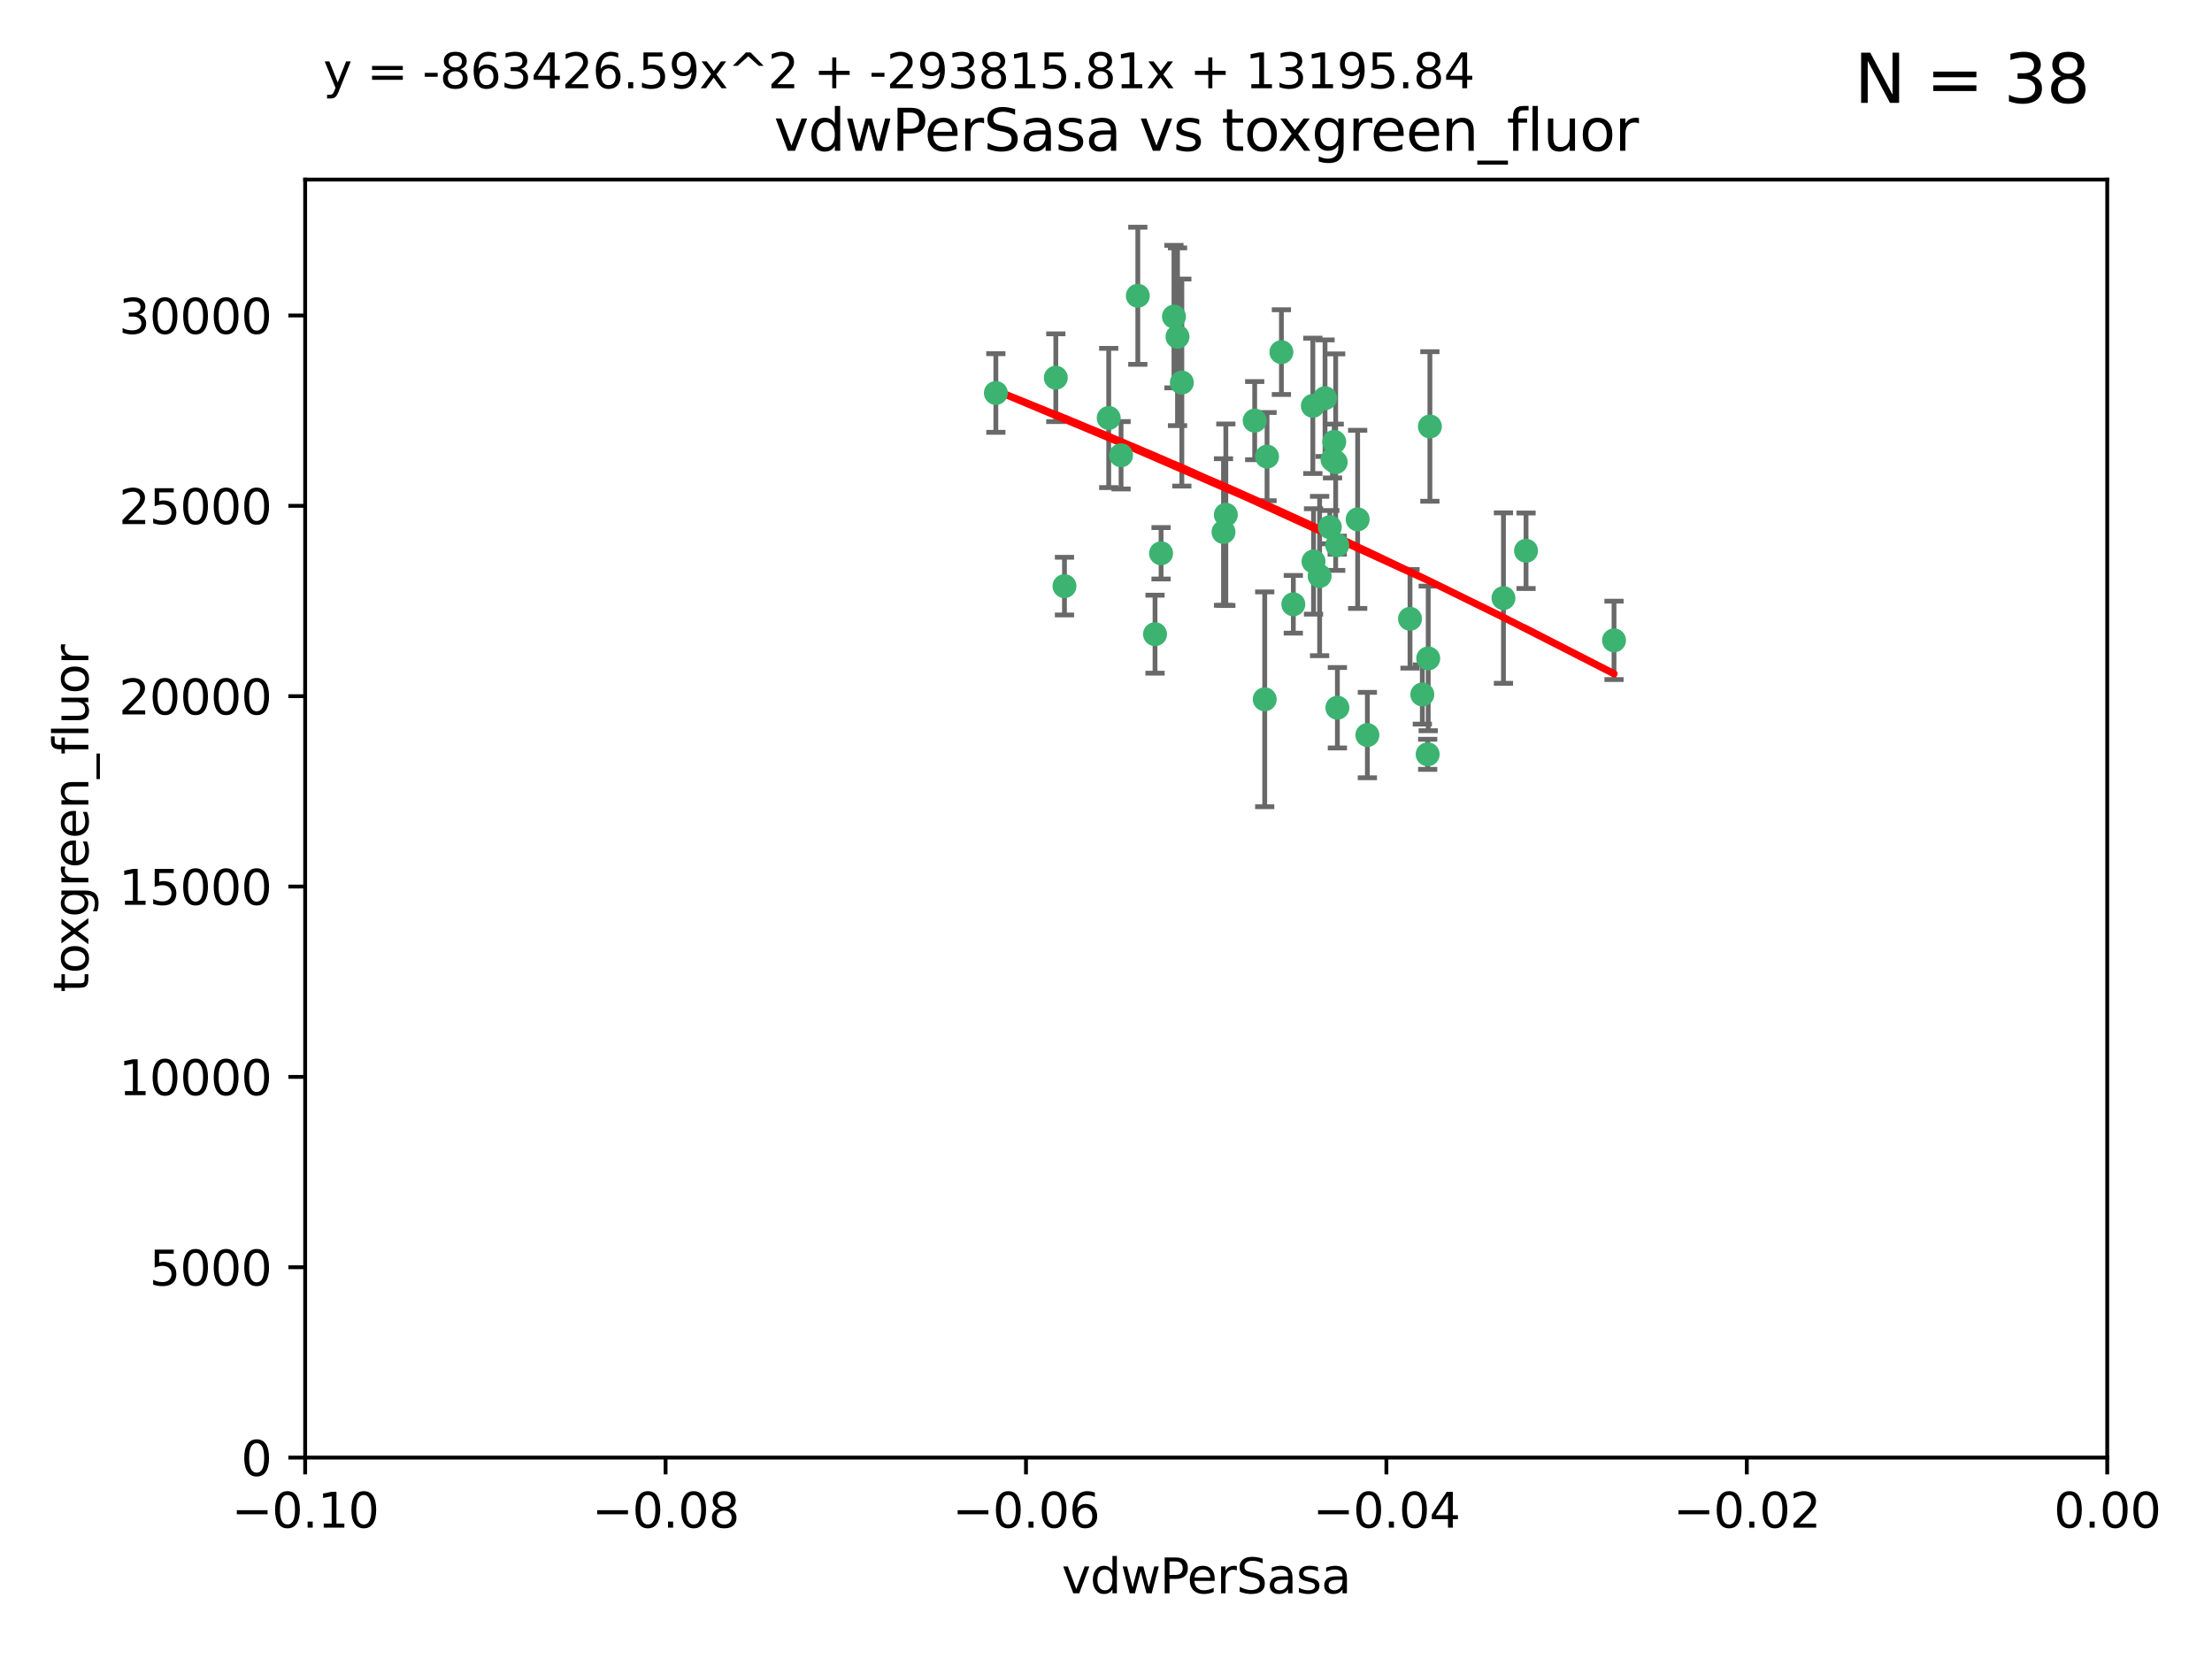 <?xml version="1.0" encoding="utf-8" standalone="no"?>
<!DOCTYPE svg PUBLIC "-//W3C//DTD SVG 1.1//EN"
  "http://www.w3.org/Graphics/SVG/1.1/DTD/svg11.dtd">
<svg xmlns:xlink="http://www.w3.org/1999/xlink" width="460.8pt" height="345.6pt" viewBox="0 0 460.8 345.6" xmlns="http://www.w3.org/2000/svg" version="1.1">
 <defs>
  <style type="text/css">*{stroke-linejoin: round; stroke-linecap: butt}</style>
 </defs>
 <g id="figure_1">
  <g id="patch_1">
   <path d="M 0 345.6 
L 460.8 345.6 
L 460.8 0 
L 0 0 
z
" style="fill: #ffffff"/>
  </g>
  <g id="axes_1">
   <g id="patch_2">
    <path d="M 63.571 303.64 
L 438.975 303.64 
L 438.975 37.411 
L 63.571 37.411 
z
" style="fill: #ffffff"/>
   </g>
   <g id="PathCollection_1">
    <defs>
     <path id="m51ac7b208f" d="M 0 1.118 
C 0.297 1.118 0.581 1 0.791 0.791 
C 1 0.581 1.118 0.297 1.118 0 
C 1.118 -0.297 1 -0.581 0.791 -0.791 
C 0.581 -1 0.297 -1.118 0 -1.118 
C -0.297 -1.118 -0.581 -1 -0.791 -0.791 
C -1 -0.581 -1.118 -0.297 -1.118 0 
C -1.118 0.297 -1 0.581 -0.791 0.791 
C -0.581 1 -0.297 1.118 0 1.118 
z
" style="stroke: #3cb371"/>
    </defs>
    <g clip-path="url(#p36db7670a9)">
     <use xlink:href="#m51ac7b208f" x="263.947" y="95.12" style="fill: #3cb371; stroke: #3cb371"/>
     <use xlink:href="#m51ac7b208f" x="255.364" y="107.23" style="fill: #3cb371; stroke: #3cb371"/>
     <use xlink:href="#m51ac7b208f" x="261.374" y="87.626" style="fill: #3cb371; stroke: #3cb371"/>
     <use xlink:href="#m51ac7b208f" x="273.49" y="84.546" style="fill: #3cb371; stroke: #3cb371"/>
     <use xlink:href="#m51ac7b208f" x="219.944" y="78.686" style="fill: #3cb371; stroke: #3cb371"/>
     <use xlink:href="#m51ac7b208f" x="237.026" y="61.614" style="fill: #3cb371; stroke: #3cb371"/>
     <use xlink:href="#m51ac7b208f" x="274.902" y="119.997" style="fill: #3cb371; stroke: #3cb371"/>
     <use xlink:href="#m51ac7b208f" x="277.025" y="109.814" style="fill: #3cb371; stroke: #3cb371"/>
     <use xlink:href="#m51ac7b208f" x="245.295" y="70.152" style="fill: #3cb371; stroke: #3cb371"/>
     <use xlink:href="#m51ac7b208f" x="293.731" y="128.909" style="fill: #3cb371; stroke: #3cb371"/>
     <use xlink:href="#m51ac7b208f" x="263.463" y="145.68" style="fill: #3cb371; stroke: #3cb371"/>
     <use xlink:href="#m51ac7b208f" x="273.633" y="116.959" style="fill: #3cb371; stroke: #3cb371"/>
     <use xlink:href="#m51ac7b208f" x="246.2" y="79.693" style="fill: #3cb371; stroke: #3cb371"/>
     <use xlink:href="#m51ac7b208f" x="282.825" y="108.191" style="fill: #3cb371; stroke: #3cb371"/>
     <use xlink:href="#m51ac7b208f" x="277.941" y="92.054" style="fill: #3cb371; stroke: #3cb371"/>
     <use xlink:href="#m51ac7b208f" x="241.873" y="115.259" style="fill: #3cb371; stroke: #3cb371"/>
     <use xlink:href="#m51ac7b208f" x="278.572" y="113.569" style="fill: #3cb371; stroke: #3cb371"/>
     <use xlink:href="#m51ac7b208f" x="269.423" y="125.886" style="fill: #3cb371; stroke: #3cb371"/>
     <use xlink:href="#m51ac7b208f" x="278.602" y="147.433" style="fill: #3cb371; stroke: #3cb371"/>
     <use xlink:href="#m51ac7b208f" x="233.536" y="94.844" style="fill: #3cb371; stroke: #3cb371"/>
     <use xlink:href="#m51ac7b208f" x="277.586" y="95.747" style="fill: #3cb371; stroke: #3cb371"/>
     <use xlink:href="#m51ac7b208f" x="230.966" y="87.071" style="fill: #3cb371; stroke: #3cb371"/>
     <use xlink:href="#m51ac7b208f" x="207.456" y="81.868" style="fill: #3cb371; stroke: #3cb371"/>
     <use xlink:href="#m51ac7b208f" x="254.878" y="110.825" style="fill: #3cb371; stroke: #3cb371"/>
     <use xlink:href="#m51ac7b208f" x="221.75" y="122.1" style="fill: #3cb371; stroke: #3cb371"/>
     <use xlink:href="#m51ac7b208f" x="240.614" y="132.112" style="fill: #3cb371; stroke: #3cb371"/>
     <use xlink:href="#m51ac7b208f" x="284.849" y="153.125" style="fill: #3cb371; stroke: #3cb371"/>
     <use xlink:href="#m51ac7b208f" x="297.524" y="137.163" style="fill: #3cb371; stroke: #3cb371"/>
     <use xlink:href="#m51ac7b208f" x="244.558" y="65.954" style="fill: #3cb371; stroke: #3cb371"/>
     <use xlink:href="#m51ac7b208f" x="276.03" y="82.947" style="fill: #3cb371; stroke: #3cb371"/>
     <use xlink:href="#m51ac7b208f" x="296.296" y="144.666" style="fill: #3cb371; stroke: #3cb371"/>
     <use xlink:href="#m51ac7b208f" x="297.873" y="88.842" style="fill: #3cb371; stroke: #3cb371"/>
     <use xlink:href="#m51ac7b208f" x="278.246" y="96.269" style="fill: #3cb371; stroke: #3cb371"/>
     <use xlink:href="#m51ac7b208f" x="266.94" y="73.353" style="fill: #3cb371; stroke: #3cb371"/>
     <use xlink:href="#m51ac7b208f" x="297.408" y="157.137" style="fill: #3cb371; stroke: #3cb371"/>
     <use xlink:href="#m51ac7b208f" x="313.198" y="124.593" style="fill: #3cb371; stroke: #3cb371"/>
     <use xlink:href="#m51ac7b208f" x="336.23" y="133.397" style="fill: #3cb371; stroke: #3cb371"/>
     <use xlink:href="#m51ac7b208f" x="317.903" y="114.733" style="fill: #3cb371; stroke: #3cb371"/>
    </g>
   </g>
   <g id="matplotlib.axis_1">
    <g id="xtick_1">
     <g id="line2d_1">
      <defs>
       <path id="m790203ed7d" d="M 0 0 
L 0 3.5 
" style="stroke: #000000; stroke-width: 0.8"/>
      </defs>
      <g>
       <use xlink:href="#m790203ed7d" x="63.571" y="303.64" style="stroke: #000000; stroke-width: 0.8"/>
      </g>
     </g>
     <g id="text_1">
      <!-- −0.10 -->
      <g transform="translate(48.249 318.238)scale(0.1 -0.1)">
       <defs>
        <path id="DejaVuSans-2212" d="M 678 2272 
L 4684 2272 
L 4684 1741 
L 678 1741 
L 678 2272 
z
" transform="scale(0.016)"/>
        <path id="DejaVuSans-30" d="M 2034 4250 
Q 1547 4250 1301 3770 
Q 1056 3291 1056 2328 
Q 1056 1369 1301 889 
Q 1547 409 2034 409 
Q 2525 409 2770 889 
Q 3016 1369 3016 2328 
Q 3016 3291 2770 3770 
Q 2525 4250 2034 4250 
z
M 2034 4750 
Q 2819 4750 3233 4129 
Q 3647 3509 3647 2328 
Q 3647 1150 3233 529 
Q 2819 -91 2034 -91 
Q 1250 -91 836 529 
Q 422 1150 422 2328 
Q 422 3509 836 4129 
Q 1250 4750 2034 4750 
z
" transform="scale(0.016)"/>
        <path id="DejaVuSans-2e" d="M 684 794 
L 1344 794 
L 1344 0 
L 684 0 
L 684 794 
z
" transform="scale(0.016)"/>
        <path id="DejaVuSans-31" d="M 794 531 
L 1825 531 
L 1825 4091 
L 703 3866 
L 703 4441 
L 1819 4666 
L 2450 4666 
L 2450 531 
L 3481 531 
L 3481 0 
L 794 0 
L 794 531 
z
" transform="scale(0.016)"/>
       </defs>
       <use xlink:href="#DejaVuSans-2212"/>
       <use xlink:href="#DejaVuSans-30" x="83.789"/>
       <use xlink:href="#DejaVuSans-2e" x="147.412"/>
       <use xlink:href="#DejaVuSans-31" x="179.199"/>
       <use xlink:href="#DejaVuSans-30" x="242.822"/>
      </g>
     </g>
    </g>
    <g id="xtick_2">
     <g id="line2d_2">
      <g>
       <use xlink:href="#m790203ed7d" x="138.652" y="303.64" style="stroke: #000000; stroke-width: 0.8"/>
      </g>
     </g>
     <g id="text_2">
      <!-- −0.08 -->
      <g transform="translate(123.329 318.238)scale(0.1 -0.1)">
       <defs>
        <path id="DejaVuSans-38" d="M 2034 2216 
Q 1584 2216 1326 1975 
Q 1069 1734 1069 1313 
Q 1069 891 1326 650 
Q 1584 409 2034 409 
Q 2484 409 2743 651 
Q 3003 894 3003 1313 
Q 3003 1734 2745 1975 
Q 2488 2216 2034 2216 
z
M 1403 2484 
Q 997 2584 770 2862 
Q 544 3141 544 3541 
Q 544 4100 942 4425 
Q 1341 4750 2034 4750 
Q 2731 4750 3128 4425 
Q 3525 4100 3525 3541 
Q 3525 3141 3298 2862 
Q 3072 2584 2669 2484 
Q 3125 2378 3379 2068 
Q 3634 1759 3634 1313 
Q 3634 634 3220 271 
Q 2806 -91 2034 -91 
Q 1263 -91 848 271 
Q 434 634 434 1313 
Q 434 1759 690 2068 
Q 947 2378 1403 2484 
z
M 1172 3481 
Q 1172 3119 1398 2916 
Q 1625 2713 2034 2713 
Q 2441 2713 2670 2916 
Q 2900 3119 2900 3481 
Q 2900 3844 2670 4047 
Q 2441 4250 2034 4250 
Q 1625 4250 1398 4047 
Q 1172 3844 1172 3481 
z
" transform="scale(0.016)"/>
       </defs>
       <use xlink:href="#DejaVuSans-2212"/>
       <use xlink:href="#DejaVuSans-30" x="83.789"/>
       <use xlink:href="#DejaVuSans-2e" x="147.412"/>
       <use xlink:href="#DejaVuSans-30" x="179.199"/>
       <use xlink:href="#DejaVuSans-38" x="242.822"/>
      </g>
     </g>
    </g>
    <g id="xtick_3">
     <g id="line2d_3">
      <g>
       <use xlink:href="#m790203ed7d" x="213.733" y="303.64" style="stroke: #000000; stroke-width: 0.8"/>
      </g>
     </g>
     <g id="text_3">
      <!-- −0.06 -->
      <g transform="translate(198.41 318.238)scale(0.1 -0.1)">
       <defs>
        <path id="DejaVuSans-36" d="M 2113 2584 
Q 1688 2584 1439 2293 
Q 1191 2003 1191 1497 
Q 1191 994 1439 701 
Q 1688 409 2113 409 
Q 2538 409 2786 701 
Q 3034 994 3034 1497 
Q 3034 2003 2786 2293 
Q 2538 2584 2113 2584 
z
M 3366 4563 
L 3366 3988 
Q 3128 4100 2886 4159 
Q 2644 4219 2406 4219 
Q 1781 4219 1451 3797 
Q 1122 3375 1075 2522 
Q 1259 2794 1537 2939 
Q 1816 3084 2150 3084 
Q 2853 3084 3261 2657 
Q 3669 2231 3669 1497 
Q 3669 778 3244 343 
Q 2819 -91 2113 -91 
Q 1303 -91 875 529 
Q 447 1150 447 2328 
Q 447 3434 972 4092 
Q 1497 4750 2381 4750 
Q 2619 4750 2861 4703 
Q 3103 4656 3366 4563 
z
" transform="scale(0.016)"/>
       </defs>
       <use xlink:href="#DejaVuSans-2212"/>
       <use xlink:href="#DejaVuSans-30" x="83.789"/>
       <use xlink:href="#DejaVuSans-2e" x="147.412"/>
       <use xlink:href="#DejaVuSans-30" x="179.199"/>
       <use xlink:href="#DejaVuSans-36" x="242.822"/>
      </g>
     </g>
    </g>
    <g id="xtick_4">
     <g id="line2d_4">
      <g>
       <use xlink:href="#m790203ed7d" x="288.813" y="303.64" style="stroke: #000000; stroke-width: 0.8"/>
      </g>
     </g>
     <g id="text_4">
      <!-- −0.04 -->
      <g transform="translate(273.491 318.238)scale(0.1 -0.1)">
       <defs>
        <path id="DejaVuSans-34" d="M 2419 4116 
L 825 1625 
L 2419 1625 
L 2419 4116 
z
M 2253 4666 
L 3047 4666 
L 3047 1625 
L 3713 1625 
L 3713 1100 
L 3047 1100 
L 3047 0 
L 2419 0 
L 2419 1100 
L 313 1100 
L 313 1709 
L 2253 4666 
z
" transform="scale(0.016)"/>
       </defs>
       <use xlink:href="#DejaVuSans-2212"/>
       <use xlink:href="#DejaVuSans-30" x="83.789"/>
       <use xlink:href="#DejaVuSans-2e" x="147.412"/>
       <use xlink:href="#DejaVuSans-30" x="179.199"/>
       <use xlink:href="#DejaVuSans-34" x="242.822"/>
      </g>
     </g>
    </g>
    <g id="xtick_5">
     <g id="line2d_5">
      <g>
       <use xlink:href="#m790203ed7d" x="363.894" y="303.64" style="stroke: #000000; stroke-width: 0.8"/>
      </g>
     </g>
     <g id="text_5">
      <!-- −0.02 -->
      <g transform="translate(348.572 318.238)scale(0.1 -0.1)">
       <defs>
        <path id="DejaVuSans-32" d="M 1228 531 
L 3431 531 
L 3431 0 
L 469 0 
L 469 531 
Q 828 903 1448 1529 
Q 2069 2156 2228 2338 
Q 2531 2678 2651 2914 
Q 2772 3150 2772 3378 
Q 2772 3750 2511 3984 
Q 2250 4219 1831 4219 
Q 1534 4219 1204 4116 
Q 875 4013 500 3803 
L 500 4441 
Q 881 4594 1212 4672 
Q 1544 4750 1819 4750 
Q 2544 4750 2975 4387 
Q 3406 4025 3406 3419 
Q 3406 3131 3298 2873 
Q 3191 2616 2906 2266 
Q 2828 2175 2409 1742 
Q 1991 1309 1228 531 
z
" transform="scale(0.016)"/>
       </defs>
       <use xlink:href="#DejaVuSans-2212"/>
       <use xlink:href="#DejaVuSans-30" x="83.789"/>
       <use xlink:href="#DejaVuSans-2e" x="147.412"/>
       <use xlink:href="#DejaVuSans-30" x="179.199"/>
       <use xlink:href="#DejaVuSans-32" x="242.822"/>
      </g>
     </g>
    </g>
    <g id="xtick_6">
     <g id="line2d_6">
      <g>
       <use xlink:href="#m790203ed7d" x="438.975" y="303.64" style="stroke: #000000; stroke-width: 0.8"/>
      </g>
     </g>
     <g id="text_6">
      <!-- 0.00 -->
      <g transform="translate(427.842 318.238)scale(0.1 -0.1)">
       <use xlink:href="#DejaVuSans-30"/>
       <use xlink:href="#DejaVuSans-2e" x="63.623"/>
       <use xlink:href="#DejaVuSans-30" x="95.41"/>
       <use xlink:href="#DejaVuSans-30" x="159.033"/>
      </g>
     </g>
    </g>
    <g id="text_7">
     <!-- vdwPerSasa -->
     <g transform="translate(221.178 331.917)scale(0.1 -0.1)">
      <defs>
       <path id="DejaVuSans-76" d="M 191 3500 
L 800 3500 
L 1894 563 
L 2988 3500 
L 3597 3500 
L 2284 0 
L 1503 0 
L 191 3500 
z
" transform="scale(0.016)"/>
       <path id="DejaVuSans-64" d="M 2906 2969 
L 2906 4863 
L 3481 4863 
L 3481 0 
L 2906 0 
L 2906 525 
Q 2725 213 2448 61 
Q 2172 -91 1784 -91 
Q 1150 -91 751 415 
Q 353 922 353 1747 
Q 353 2572 751 3078 
Q 1150 3584 1784 3584 
Q 2172 3584 2448 3432 
Q 2725 3281 2906 2969 
z
M 947 1747 
Q 947 1113 1208 752 
Q 1469 391 1925 391 
Q 2381 391 2643 752 
Q 2906 1113 2906 1747 
Q 2906 2381 2643 2742 
Q 2381 3103 1925 3103 
Q 1469 3103 1208 2742 
Q 947 2381 947 1747 
z
" transform="scale(0.016)"/>
       <path id="DejaVuSans-77" d="M 269 3500 
L 844 3500 
L 1563 769 
L 2278 3500 
L 2956 3500 
L 3675 769 
L 4391 3500 
L 4966 3500 
L 4050 0 
L 3372 0 
L 2619 2869 
L 1863 0 
L 1184 0 
L 269 3500 
z
" transform="scale(0.016)"/>
       <path id="DejaVuSans-50" d="M 1259 4147 
L 1259 2394 
L 2053 2394 
Q 2494 2394 2734 2622 
Q 2975 2850 2975 3272 
Q 2975 3691 2734 3919 
Q 2494 4147 2053 4147 
L 1259 4147 
z
M 628 4666 
L 2053 4666 
Q 2838 4666 3239 4311 
Q 3641 3956 3641 3272 
Q 3641 2581 3239 2228 
Q 2838 1875 2053 1875 
L 1259 1875 
L 1259 0 
L 628 0 
L 628 4666 
z
" transform="scale(0.016)"/>
       <path id="DejaVuSans-65" d="M 3597 1894 
L 3597 1613 
L 953 1613 
Q 991 1019 1311 708 
Q 1631 397 2203 397 
Q 2534 397 2845 478 
Q 3156 559 3463 722 
L 3463 178 
Q 3153 47 2828 -22 
Q 2503 -91 2169 -91 
Q 1331 -91 842 396 
Q 353 884 353 1716 
Q 353 2575 817 3079 
Q 1281 3584 2069 3584 
Q 2775 3584 3186 3129 
Q 3597 2675 3597 1894 
z
M 3022 2063 
Q 3016 2534 2758 2815 
Q 2500 3097 2075 3097 
Q 1594 3097 1305 2825 
Q 1016 2553 972 2059 
L 3022 2063 
z
" transform="scale(0.016)"/>
       <path id="DejaVuSans-72" d="M 2631 2963 
Q 2534 3019 2420 3045 
Q 2306 3072 2169 3072 
Q 1681 3072 1420 2755 
Q 1159 2438 1159 1844 
L 1159 0 
L 581 0 
L 581 3500 
L 1159 3500 
L 1159 2956 
Q 1341 3275 1631 3429 
Q 1922 3584 2338 3584 
Q 2397 3584 2469 3576 
Q 2541 3569 2628 3553 
L 2631 2963 
z
" transform="scale(0.016)"/>
       <path id="DejaVuSans-53" d="M 3425 4513 
L 3425 3897 
Q 3066 4069 2747 4153 
Q 2428 4238 2131 4238 
Q 1616 4238 1336 4038 
Q 1056 3838 1056 3469 
Q 1056 3159 1242 3001 
Q 1428 2844 1947 2747 
L 2328 2669 
Q 3034 2534 3370 2195 
Q 3706 1856 3706 1288 
Q 3706 609 3251 259 
Q 2797 -91 1919 -91 
Q 1588 -91 1214 -16 
Q 841 59 441 206 
L 441 856 
Q 825 641 1194 531 
Q 1563 422 1919 422 
Q 2459 422 2753 634 
Q 3047 847 3047 1241 
Q 3047 1584 2836 1778 
Q 2625 1972 2144 2069 
L 1759 2144 
Q 1053 2284 737 2584 
Q 422 2884 422 3419 
Q 422 4038 858 4394 
Q 1294 4750 2059 4750 
Q 2388 4750 2728 4690 
Q 3069 4631 3425 4513 
z
" transform="scale(0.016)"/>
       <path id="DejaVuSans-61" d="M 2194 1759 
Q 1497 1759 1228 1600 
Q 959 1441 959 1056 
Q 959 750 1161 570 
Q 1363 391 1709 391 
Q 2188 391 2477 730 
Q 2766 1069 2766 1631 
L 2766 1759 
L 2194 1759 
z
M 3341 1997 
L 3341 0 
L 2766 0 
L 2766 531 
Q 2569 213 2275 61 
Q 1981 -91 1556 -91 
Q 1019 -91 701 211 
Q 384 513 384 1019 
Q 384 1609 779 1909 
Q 1175 2209 1959 2209 
L 2766 2209 
L 2766 2266 
Q 2766 2663 2505 2880 
Q 2244 3097 1772 3097 
Q 1472 3097 1187 3025 
Q 903 2953 641 2809 
L 641 3341 
Q 956 3463 1253 3523 
Q 1550 3584 1831 3584 
Q 2591 3584 2966 3190 
Q 3341 2797 3341 1997 
z
" transform="scale(0.016)"/>
       <path id="DejaVuSans-73" d="M 2834 3397 
L 2834 2853 
Q 2591 2978 2328 3040 
Q 2066 3103 1784 3103 
Q 1356 3103 1142 2972 
Q 928 2841 928 2578 
Q 928 2378 1081 2264 
Q 1234 2150 1697 2047 
L 1894 2003 
Q 2506 1872 2764 1633 
Q 3022 1394 3022 966 
Q 3022 478 2636 193 
Q 2250 -91 1575 -91 
Q 1294 -91 989 -36 
Q 684 19 347 128 
L 347 722 
Q 666 556 975 473 
Q 1284 391 1588 391 
Q 1994 391 2212 530 
Q 2431 669 2431 922 
Q 2431 1156 2273 1281 
Q 2116 1406 1581 1522 
L 1381 1569 
Q 847 1681 609 1914 
Q 372 2147 372 2553 
Q 372 3047 722 3315 
Q 1072 3584 1716 3584 
Q 2034 3584 2315 3537 
Q 2597 3491 2834 3397 
z
" transform="scale(0.016)"/>
      </defs>
      <use xlink:href="#DejaVuSans-76"/>
      <use xlink:href="#DejaVuSans-64" x="59.18"/>
      <use xlink:href="#DejaVuSans-77" x="122.656"/>
      <use xlink:href="#DejaVuSans-50" x="204.443"/>
      <use xlink:href="#DejaVuSans-65" x="261.121"/>
      <use xlink:href="#DejaVuSans-72" x="322.645"/>
      <use xlink:href="#DejaVuSans-53" x="363.758"/>
      <use xlink:href="#DejaVuSans-61" x="427.234"/>
      <use xlink:href="#DejaVuSans-73" x="488.514"/>
      <use xlink:href="#DejaVuSans-61" x="540.613"/>
     </g>
    </g>
   </g>
   <g id="matplotlib.axis_2">
    <g id="ytick_1">
     <g id="line2d_7">
      <defs>
       <path id="m51c7f1f65b" d="M 0 0 
L -3.5 0 
" style="stroke: #000000; stroke-width: 0.8"/>
      </defs>
      <g>
       <use xlink:href="#m51c7f1f65b" x="63.571" y="303.64" style="stroke: #000000; stroke-width: 0.8"/>
      </g>
     </g>
     <g id="text_8">
      <!-- 0 -->
      <g transform="translate(50.209 307.439)scale(0.1 -0.1)">
       <use xlink:href="#DejaVuSans-30"/>
      </g>
     </g>
    </g>
    <g id="ytick_2">
     <g id="line2d_8">
      <g>
       <use xlink:href="#m51c7f1f65b" x="63.571" y="263.988" style="stroke: #000000; stroke-width: 0.8"/>
      </g>
     </g>
     <g id="text_9">
      <!-- 5000 -->
      <g transform="translate(31.121 267.787)scale(0.1 -0.1)">
       <defs>
        <path id="DejaVuSans-35" d="M 691 4666 
L 3169 4666 
L 3169 4134 
L 1269 4134 
L 1269 2991 
Q 1406 3038 1543 3061 
Q 1681 3084 1819 3084 
Q 2600 3084 3056 2656 
Q 3513 2228 3513 1497 
Q 3513 744 3044 326 
Q 2575 -91 1722 -91 
Q 1428 -91 1123 -41 
Q 819 9 494 109 
L 494 744 
Q 775 591 1075 516 
Q 1375 441 1709 441 
Q 2250 441 2565 725 
Q 2881 1009 2881 1497 
Q 2881 1984 2565 2268 
Q 2250 2553 1709 2553 
Q 1456 2553 1204 2497 
Q 953 2441 691 2322 
L 691 4666 
z
" transform="scale(0.016)"/>
       </defs>
       <use xlink:href="#DejaVuSans-35"/>
       <use xlink:href="#DejaVuSans-30" x="63.623"/>
       <use xlink:href="#DejaVuSans-30" x="127.246"/>
       <use xlink:href="#DejaVuSans-30" x="190.869"/>
      </g>
     </g>
    </g>
    <g id="ytick_3">
     <g id="line2d_9">
      <g>
       <use xlink:href="#m51c7f1f65b" x="63.571" y="224.336" style="stroke: #000000; stroke-width: 0.8"/>
      </g>
     </g>
     <g id="text_10">
      <!-- 10000 -->
      <g transform="translate(24.759 228.135)scale(0.1 -0.1)">
       <use xlink:href="#DejaVuSans-31"/>
       <use xlink:href="#DejaVuSans-30" x="63.623"/>
       <use xlink:href="#DejaVuSans-30" x="127.246"/>
       <use xlink:href="#DejaVuSans-30" x="190.869"/>
       <use xlink:href="#DejaVuSans-30" x="254.492"/>
      </g>
     </g>
    </g>
    <g id="ytick_4">
     <g id="line2d_10">
      <g>
       <use xlink:href="#m51c7f1f65b" x="63.571" y="184.684" style="stroke: #000000; stroke-width: 0.8"/>
      </g>
     </g>
     <g id="text_11">
      <!-- 15000 -->
      <g transform="translate(24.759 188.483)scale(0.1 -0.1)">
       <use xlink:href="#DejaVuSans-31"/>
       <use xlink:href="#DejaVuSans-35" x="63.623"/>
       <use xlink:href="#DejaVuSans-30" x="127.246"/>
       <use xlink:href="#DejaVuSans-30" x="190.869"/>
       <use xlink:href="#DejaVuSans-30" x="254.492"/>
      </g>
     </g>
    </g>
    <g id="ytick_5">
     <g id="line2d_11">
      <g>
       <use xlink:href="#m51c7f1f65b" x="63.571" y="145.031" style="stroke: #000000; stroke-width: 0.8"/>
      </g>
     </g>
     <g id="text_12">
      <!-- 20000 -->
      <g transform="translate(24.759 148.831)scale(0.1 -0.1)">
       <use xlink:href="#DejaVuSans-32"/>
       <use xlink:href="#DejaVuSans-30" x="63.623"/>
       <use xlink:href="#DejaVuSans-30" x="127.246"/>
       <use xlink:href="#DejaVuSans-30" x="190.869"/>
       <use xlink:href="#DejaVuSans-30" x="254.492"/>
      </g>
     </g>
    </g>
    <g id="ytick_6">
     <g id="line2d_12">
      <g>
       <use xlink:href="#m51c7f1f65b" x="63.571" y="105.379" style="stroke: #000000; stroke-width: 0.8"/>
      </g>
     </g>
     <g id="text_13">
      <!-- 25000 -->
      <g transform="translate(24.759 109.178)scale(0.1 -0.1)">
       <use xlink:href="#DejaVuSans-32"/>
       <use xlink:href="#DejaVuSans-35" x="63.623"/>
       <use xlink:href="#DejaVuSans-30" x="127.246"/>
       <use xlink:href="#DejaVuSans-30" x="190.869"/>
       <use xlink:href="#DejaVuSans-30" x="254.492"/>
      </g>
     </g>
    </g>
    <g id="ytick_7">
     <g id="line2d_13">
      <g>
       <use xlink:href="#m51c7f1f65b" x="63.571" y="65.727" style="stroke: #000000; stroke-width: 0.8"/>
      </g>
     </g>
     <g id="text_14">
      <!-- 30000 -->
      <g transform="translate(24.759 69.526)scale(0.1 -0.1)">
       <defs>
        <path id="DejaVuSans-33" d="M 2597 2516 
Q 3050 2419 3304 2112 
Q 3559 1806 3559 1356 
Q 3559 666 3084 287 
Q 2609 -91 1734 -91 
Q 1441 -91 1130 -33 
Q 819 25 488 141 
L 488 750 
Q 750 597 1062 519 
Q 1375 441 1716 441 
Q 2309 441 2620 675 
Q 2931 909 2931 1356 
Q 2931 1769 2642 2001 
Q 2353 2234 1838 2234 
L 1294 2234 
L 1294 2753 
L 1863 2753 
Q 2328 2753 2575 2939 
Q 2822 3125 2822 3475 
Q 2822 3834 2567 4026 
Q 2313 4219 1838 4219 
Q 1578 4219 1281 4162 
Q 984 4106 628 3988 
L 628 4550 
Q 988 4650 1302 4700 
Q 1616 4750 1894 4750 
Q 2613 4750 3031 4423 
Q 3450 4097 3450 3541 
Q 3450 3153 3228 2886 
Q 3006 2619 2597 2516 
z
" transform="scale(0.016)"/>
       </defs>
       <use xlink:href="#DejaVuSans-33"/>
       <use xlink:href="#DejaVuSans-30" x="63.623"/>
       <use xlink:href="#DejaVuSans-30" x="127.246"/>
       <use xlink:href="#DejaVuSans-30" x="190.869"/>
       <use xlink:href="#DejaVuSans-30" x="254.492"/>
      </g>
     </g>
    </g>
    <g id="text_15">
     <!-- toxgreen_fluor -->
     <g transform="translate(18.401 206.72)rotate(-90)scale(0.1 -0.1)">
      <defs>
       <path id="DejaVuSans-74" d="M 1172 4494 
L 1172 3500 
L 2356 3500 
L 2356 3053 
L 1172 3053 
L 1172 1153 
Q 1172 725 1289 603 
Q 1406 481 1766 481 
L 2356 481 
L 2356 0 
L 1766 0 
Q 1100 0 847 248 
Q 594 497 594 1153 
L 594 3053 
L 172 3053 
L 172 3500 
L 594 3500 
L 594 4494 
L 1172 4494 
z
" transform="scale(0.016)"/>
       <path id="DejaVuSans-6f" d="M 1959 3097 
Q 1497 3097 1228 2736 
Q 959 2375 959 1747 
Q 959 1119 1226 758 
Q 1494 397 1959 397 
Q 2419 397 2687 759 
Q 2956 1122 2956 1747 
Q 2956 2369 2687 2733 
Q 2419 3097 1959 3097 
z
M 1959 3584 
Q 2709 3584 3137 3096 
Q 3566 2609 3566 1747 
Q 3566 888 3137 398 
Q 2709 -91 1959 -91 
Q 1206 -91 779 398 
Q 353 888 353 1747 
Q 353 2609 779 3096 
Q 1206 3584 1959 3584 
z
" transform="scale(0.016)"/>
       <path id="DejaVuSans-78" d="M 3513 3500 
L 2247 1797 
L 3578 0 
L 2900 0 
L 1881 1375 
L 863 0 
L 184 0 
L 1544 1831 
L 300 3500 
L 978 3500 
L 1906 2253 
L 2834 3500 
L 3513 3500 
z
" transform="scale(0.016)"/>
       <path id="DejaVuSans-67" d="M 2906 1791 
Q 2906 2416 2648 2759 
Q 2391 3103 1925 3103 
Q 1463 3103 1205 2759 
Q 947 2416 947 1791 
Q 947 1169 1205 825 
Q 1463 481 1925 481 
Q 2391 481 2648 825 
Q 2906 1169 2906 1791 
z
M 3481 434 
Q 3481 -459 3084 -895 
Q 2688 -1331 1869 -1331 
Q 1566 -1331 1297 -1286 
Q 1028 -1241 775 -1147 
L 775 -588 
Q 1028 -725 1275 -790 
Q 1522 -856 1778 -856 
Q 2344 -856 2625 -561 
Q 2906 -266 2906 331 
L 2906 616 
Q 2728 306 2450 153 
Q 2172 0 1784 0 
Q 1141 0 747 490 
Q 353 981 353 1791 
Q 353 2603 747 3093 
Q 1141 3584 1784 3584 
Q 2172 3584 2450 3431 
Q 2728 3278 2906 2969 
L 2906 3500 
L 3481 3500 
L 3481 434 
z
" transform="scale(0.016)"/>
       <path id="DejaVuSans-6e" d="M 3513 2113 
L 3513 0 
L 2938 0 
L 2938 2094 
Q 2938 2591 2744 2837 
Q 2550 3084 2163 3084 
Q 1697 3084 1428 2787 
Q 1159 2491 1159 1978 
L 1159 0 
L 581 0 
L 581 3500 
L 1159 3500 
L 1159 2956 
Q 1366 3272 1645 3428 
Q 1925 3584 2291 3584 
Q 2894 3584 3203 3211 
Q 3513 2838 3513 2113 
z
" transform="scale(0.016)"/>
       <path id="DejaVuSans-5f" d="M 3263 -1063 
L 3263 -1509 
L -63 -1509 
L -63 -1063 
L 3263 -1063 
z
" transform="scale(0.016)"/>
       <path id="DejaVuSans-66" d="M 2375 4863 
L 2375 4384 
L 1825 4384 
Q 1516 4384 1395 4259 
Q 1275 4134 1275 3809 
L 1275 3500 
L 2222 3500 
L 2222 3053 
L 1275 3053 
L 1275 0 
L 697 0 
L 697 3053 
L 147 3053 
L 147 3500 
L 697 3500 
L 697 3744 
Q 697 4328 969 4595 
Q 1241 4863 1831 4863 
L 2375 4863 
z
" transform="scale(0.016)"/>
       <path id="DejaVuSans-6c" d="M 603 4863 
L 1178 4863 
L 1178 0 
L 603 0 
L 603 4863 
z
" transform="scale(0.016)"/>
       <path id="DejaVuSans-75" d="M 544 1381 
L 544 3500 
L 1119 3500 
L 1119 1403 
Q 1119 906 1312 657 
Q 1506 409 1894 409 
Q 2359 409 2629 706 
Q 2900 1003 2900 1516 
L 2900 3500 
L 3475 3500 
L 3475 0 
L 2900 0 
L 2900 538 
Q 2691 219 2414 64 
Q 2138 -91 1772 -91 
Q 1169 -91 856 284 
Q 544 659 544 1381 
z
M 1991 3584 
L 1991 3584 
z
" transform="scale(0.016)"/>
      </defs>
      <use xlink:href="#DejaVuSans-74"/>
      <use xlink:href="#DejaVuSans-6f" x="39.209"/>
      <use xlink:href="#DejaVuSans-78" x="97.266"/>
      <use xlink:href="#DejaVuSans-67" x="156.445"/>
      <use xlink:href="#DejaVuSans-72" x="219.922"/>
      <use xlink:href="#DejaVuSans-65" x="258.785"/>
      <use xlink:href="#DejaVuSans-65" x="320.309"/>
      <use xlink:href="#DejaVuSans-6e" x="381.832"/>
      <use xlink:href="#DejaVuSans-5f" x="445.211"/>
      <use xlink:href="#DejaVuSans-66" x="495.211"/>
      <use xlink:href="#DejaVuSans-6c" x="530.416"/>
      <use xlink:href="#DejaVuSans-75" x="558.199"/>
      <use xlink:href="#DejaVuSans-6f" x="621.578"/>
      <use xlink:href="#DejaVuSans-72" x="682.76"/>
     </g>
    </g>
   </g>
   <g id="LineCollection_1">
    <path d="M 263.947 104.304 
L 263.947 85.936 
" clip-path="url(#p36db7670a9)" style="fill: none; stroke: #696969"/>
    <path d="M 255.364 126.137 
L 255.364 88.323 
" clip-path="url(#p36db7670a9)" style="fill: none; stroke: #696969"/>
    <path d="M 261.374 95.764 
L 261.374 79.489 
" clip-path="url(#p36db7670a9)" style="fill: none; stroke: #696969"/>
    <path d="M 273.49 98.644 
L 273.49 70.448 
" clip-path="url(#p36db7670a9)" style="fill: none; stroke: #696969"/>
    <path d="M 219.944 87.827 
L 219.944 69.545 
" clip-path="url(#p36db7670a9)" style="fill: none; stroke: #696969"/>
    <path d="M 237.026 75.896 
L 237.026 47.331 
" clip-path="url(#p36db7670a9)" style="fill: none; stroke: #696969"/>
    <path d="M 274.902 136.594 
L 274.902 103.4 
" clip-path="url(#p36db7670a9)" style="fill: none; stroke: #696969"/>
    <path d="M 277.025 113.284 
L 277.025 106.343 
" clip-path="url(#p36db7670a9)" style="fill: none; stroke: #696969"/>
    <path d="M 245.295 88.667 
L 245.295 51.638 
" clip-path="url(#p36db7670a9)" style="fill: none; stroke: #696969"/>
    <path d="M 293.731 139.184 
L 293.731 118.634 
" clip-path="url(#p36db7670a9)" style="fill: none; stroke: #696969"/>
    <path d="M 263.463 168.055 
L 263.463 123.306 
" clip-path="url(#p36db7670a9)" style="fill: none; stroke: #696969"/>
    <path d="M 273.633 127.938 
L 273.633 105.98 
" clip-path="url(#p36db7670a9)" style="fill: none; stroke: #696969"/>
    <path d="M 246.2 101.259 
L 246.2 58.126 
" clip-path="url(#p36db7670a9)" style="fill: none; stroke: #696969"/>
    <path d="M 282.825 126.744 
L 282.825 89.638 
" clip-path="url(#p36db7670a9)" style="fill: none; stroke: #696969"/>
    <path d="M 277.941 95.764 
L 277.941 88.343 
" clip-path="url(#p36db7670a9)" style="fill: none; stroke: #696969"/>
    <path d="M 241.873 120.615 
L 241.873 109.904 
" clip-path="url(#p36db7670a9)" style="fill: none; stroke: #696969"/>
    <path d="M 278.572 115.454 
L 278.572 111.684 
" clip-path="url(#p36db7670a9)" style="fill: none; stroke: #696969"/>
    <path d="M 269.423 131.895 
L 269.423 119.876 
" clip-path="url(#p36db7670a9)" style="fill: none; stroke: #696969"/>
    <path d="M 278.602 155.811 
L 278.602 139.055 
" clip-path="url(#p36db7670a9)" style="fill: none; stroke: #696969"/>
    <path d="M 233.536 101.864 
L 233.536 87.824 
" clip-path="url(#p36db7670a9)" style="fill: none; stroke: #696969"/>
    <path d="M 277.586 99.567 
L 277.586 91.927 
" clip-path="url(#p36db7670a9)" style="fill: none; stroke: #696969"/>
    <path d="M 230.966 101.573 
L 230.966 72.568 
" clip-path="url(#p36db7670a9)" style="fill: none; stroke: #696969"/>
    <path d="M 207.456 90.058 
L 207.456 73.677 
" clip-path="url(#p36db7670a9)" style="fill: none; stroke: #696969"/>
    <path d="M 254.878 126.093 
L 254.878 95.557 
" clip-path="url(#p36db7670a9)" style="fill: none; stroke: #696969"/>
    <path d="M 221.75 128.11 
L 221.75 116.09 
" clip-path="url(#p36db7670a9)" style="fill: none; stroke: #696969"/>
    <path d="M 240.614 140.239 
L 240.614 123.985 
" clip-path="url(#p36db7670a9)" style="fill: none; stroke: #696969"/>
    <path d="M 284.849 162.021 
L 284.849 144.23 
" clip-path="url(#p36db7670a9)" style="fill: none; stroke: #696969"/>
    <path d="M 297.524 152.223 
L 297.524 122.103 
" clip-path="url(#p36db7670a9)" style="fill: none; stroke: #696969"/>
    <path d="M 244.558 80.795 
L 244.558 51.112 
" clip-path="url(#p36db7670a9)" style="fill: none; stroke: #696969"/>
    <path d="M 276.03 95.088 
L 276.03 70.806 
" clip-path="url(#p36db7670a9)" style="fill: none; stroke: #696969"/>
    <path d="M 296.296 150.84 
L 296.296 138.491 
" clip-path="url(#p36db7670a9)" style="fill: none; stroke: #696969"/>
    <path d="M 297.873 104.418 
L 297.873 73.266 
" clip-path="url(#p36db7670a9)" style="fill: none; stroke: #696969"/>
    <path d="M 278.246 118.817 
L 278.246 73.721 
" clip-path="url(#p36db7670a9)" style="fill: none; stroke: #696969"/>
    <path d="M 266.94 82.18 
L 266.94 64.525 
" clip-path="url(#p36db7670a9)" style="fill: none; stroke: #696969"/>
    <path d="M 297.408 160.272 
L 297.408 154.002 
" clip-path="url(#p36db7670a9)" style="fill: none; stroke: #696969"/>
    <path d="M 313.198 142.345 
L 313.198 106.841 
" clip-path="url(#p36db7670a9)" style="fill: none; stroke: #696969"/>
    <path d="M 336.23 141.56 
L 336.23 125.234 
" clip-path="url(#p36db7670a9)" style="fill: none; stroke: #696969"/>
    <path d="M 317.903 122.598 
L 317.903 106.869 
" clip-path="url(#p36db7670a9)" style="fill: none; stroke: #696969"/>
   </g>
   <g id="line2d_14">
    <defs>
     <path id="mceb1a9f4c0" d="M 2 0 
L -2 -0 
" style="stroke: #696969"/>
    </defs>
    <g clip-path="url(#p36db7670a9)">
     <use xlink:href="#mceb1a9f4c0" x="263.947" y="104.304" style="fill: #696969; stroke: #696969"/>
     <use xlink:href="#mceb1a9f4c0" x="255.364" y="126.137" style="fill: #696969; stroke: #696969"/>
     <use xlink:href="#mceb1a9f4c0" x="261.374" y="95.764" style="fill: #696969; stroke: #696969"/>
     <use xlink:href="#mceb1a9f4c0" x="273.49" y="98.644" style="fill: #696969; stroke: #696969"/>
     <use xlink:href="#mceb1a9f4c0" x="219.944" y="87.827" style="fill: #696969; stroke: #696969"/>
     <use xlink:href="#mceb1a9f4c0" x="237.026" y="75.896" style="fill: #696969; stroke: #696969"/>
     <use xlink:href="#mceb1a9f4c0" x="274.902" y="136.594" style="fill: #696969; stroke: #696969"/>
     <use xlink:href="#mceb1a9f4c0" x="277.025" y="113.284" style="fill: #696969; stroke: #696969"/>
     <use xlink:href="#mceb1a9f4c0" x="245.295" y="88.667" style="fill: #696969; stroke: #696969"/>
     <use xlink:href="#mceb1a9f4c0" x="293.731" y="139.184" style="fill: #696969; stroke: #696969"/>
     <use xlink:href="#mceb1a9f4c0" x="263.463" y="168.055" style="fill: #696969; stroke: #696969"/>
     <use xlink:href="#mceb1a9f4c0" x="273.633" y="127.938" style="fill: #696969; stroke: #696969"/>
     <use xlink:href="#mceb1a9f4c0" x="246.2" y="101.259" style="fill: #696969; stroke: #696969"/>
     <use xlink:href="#mceb1a9f4c0" x="282.825" y="126.744" style="fill: #696969; stroke: #696969"/>
     <use xlink:href="#mceb1a9f4c0" x="277.941" y="95.764" style="fill: #696969; stroke: #696969"/>
     <use xlink:href="#mceb1a9f4c0" x="241.873" y="120.615" style="fill: #696969; stroke: #696969"/>
     <use xlink:href="#mceb1a9f4c0" x="278.572" y="115.454" style="fill: #696969; stroke: #696969"/>
     <use xlink:href="#mceb1a9f4c0" x="269.423" y="131.895" style="fill: #696969; stroke: #696969"/>
     <use xlink:href="#mceb1a9f4c0" x="278.602" y="155.811" style="fill: #696969; stroke: #696969"/>
     <use xlink:href="#mceb1a9f4c0" x="233.536" y="101.864" style="fill: #696969; stroke: #696969"/>
     <use xlink:href="#mceb1a9f4c0" x="277.586" y="99.567" style="fill: #696969; stroke: #696969"/>
     <use xlink:href="#mceb1a9f4c0" x="230.966" y="101.573" style="fill: #696969; stroke: #696969"/>
     <use xlink:href="#mceb1a9f4c0" x="207.456" y="90.058" style="fill: #696969; stroke: #696969"/>
     <use xlink:href="#mceb1a9f4c0" x="254.878" y="126.093" style="fill: #696969; stroke: #696969"/>
     <use xlink:href="#mceb1a9f4c0" x="221.75" y="128.11" style="fill: #696969; stroke: #696969"/>
     <use xlink:href="#mceb1a9f4c0" x="240.614" y="140.239" style="fill: #696969; stroke: #696969"/>
     <use xlink:href="#mceb1a9f4c0" x="284.849" y="162.021" style="fill: #696969; stroke: #696969"/>
     <use xlink:href="#mceb1a9f4c0" x="297.524" y="152.223" style="fill: #696969; stroke: #696969"/>
     <use xlink:href="#mceb1a9f4c0" x="244.558" y="80.795" style="fill: #696969; stroke: #696969"/>
     <use xlink:href="#mceb1a9f4c0" x="276.03" y="95.088" style="fill: #696969; stroke: #696969"/>
     <use xlink:href="#mceb1a9f4c0" x="296.296" y="150.84" style="fill: #696969; stroke: #696969"/>
     <use xlink:href="#mceb1a9f4c0" x="297.873" y="104.418" style="fill: #696969; stroke: #696969"/>
     <use xlink:href="#mceb1a9f4c0" x="278.246" y="118.817" style="fill: #696969; stroke: #696969"/>
     <use xlink:href="#mceb1a9f4c0" x="266.94" y="82.18" style="fill: #696969; stroke: #696969"/>
     <use xlink:href="#mceb1a9f4c0" x="297.408" y="160.272" style="fill: #696969; stroke: #696969"/>
     <use xlink:href="#mceb1a9f4c0" x="313.198" y="142.345" style="fill: #696969; stroke: #696969"/>
     <use xlink:href="#mceb1a9f4c0" x="336.23" y="141.56" style="fill: #696969; stroke: #696969"/>
     <use xlink:href="#mceb1a9f4c0" x="317.903" y="122.598" style="fill: #696969; stroke: #696969"/>
    </g>
   </g>
   <g id="line2d_15">
    <g clip-path="url(#p36db7670a9)">
     <use xlink:href="#mceb1a9f4c0" x="263.947" y="85.936" style="fill: #696969; stroke: #696969"/>
     <use xlink:href="#mceb1a9f4c0" x="255.364" y="88.323" style="fill: #696969; stroke: #696969"/>
     <use xlink:href="#mceb1a9f4c0" x="261.374" y="79.489" style="fill: #696969; stroke: #696969"/>
     <use xlink:href="#mceb1a9f4c0" x="273.49" y="70.448" style="fill: #696969; stroke: #696969"/>
     <use xlink:href="#mceb1a9f4c0" x="219.944" y="69.545" style="fill: #696969; stroke: #696969"/>
     <use xlink:href="#mceb1a9f4c0" x="237.026" y="47.331" style="fill: #696969; stroke: #696969"/>
     <use xlink:href="#mceb1a9f4c0" x="274.902" y="103.4" style="fill: #696969; stroke: #696969"/>
     <use xlink:href="#mceb1a9f4c0" x="277.025" y="106.343" style="fill: #696969; stroke: #696969"/>
     <use xlink:href="#mceb1a9f4c0" x="245.295" y="51.638" style="fill: #696969; stroke: #696969"/>
     <use xlink:href="#mceb1a9f4c0" x="293.731" y="118.634" style="fill: #696969; stroke: #696969"/>
     <use xlink:href="#mceb1a9f4c0" x="263.463" y="123.306" style="fill: #696969; stroke: #696969"/>
     <use xlink:href="#mceb1a9f4c0" x="273.633" y="105.98" style="fill: #696969; stroke: #696969"/>
     <use xlink:href="#mceb1a9f4c0" x="246.2" y="58.126" style="fill: #696969; stroke: #696969"/>
     <use xlink:href="#mceb1a9f4c0" x="282.825" y="89.638" style="fill: #696969; stroke: #696969"/>
     <use xlink:href="#mceb1a9f4c0" x="277.941" y="88.343" style="fill: #696969; stroke: #696969"/>
     <use xlink:href="#mceb1a9f4c0" x="241.873" y="109.904" style="fill: #696969; stroke: #696969"/>
     <use xlink:href="#mceb1a9f4c0" x="278.572" y="111.684" style="fill: #696969; stroke: #696969"/>
     <use xlink:href="#mceb1a9f4c0" x="269.423" y="119.876" style="fill: #696969; stroke: #696969"/>
     <use xlink:href="#mceb1a9f4c0" x="278.602" y="139.055" style="fill: #696969; stroke: #696969"/>
     <use xlink:href="#mceb1a9f4c0" x="233.536" y="87.824" style="fill: #696969; stroke: #696969"/>
     <use xlink:href="#mceb1a9f4c0" x="277.586" y="91.927" style="fill: #696969; stroke: #696969"/>
     <use xlink:href="#mceb1a9f4c0" x="230.966" y="72.568" style="fill: #696969; stroke: #696969"/>
     <use xlink:href="#mceb1a9f4c0" x="207.456" y="73.677" style="fill: #696969; stroke: #696969"/>
     <use xlink:href="#mceb1a9f4c0" x="254.878" y="95.557" style="fill: #696969; stroke: #696969"/>
     <use xlink:href="#mceb1a9f4c0" x="221.75" y="116.09" style="fill: #696969; stroke: #696969"/>
     <use xlink:href="#mceb1a9f4c0" x="240.614" y="123.985" style="fill: #696969; stroke: #696969"/>
     <use xlink:href="#mceb1a9f4c0" x="284.849" y="144.23" style="fill: #696969; stroke: #696969"/>
     <use xlink:href="#mceb1a9f4c0" x="297.524" y="122.103" style="fill: #696969; stroke: #696969"/>
     <use xlink:href="#mceb1a9f4c0" x="244.558" y="51.112" style="fill: #696969; stroke: #696969"/>
     <use xlink:href="#mceb1a9f4c0" x="276.03" y="70.806" style="fill: #696969; stroke: #696969"/>
     <use xlink:href="#mceb1a9f4c0" x="296.296" y="138.491" style="fill: #696969; stroke: #696969"/>
     <use xlink:href="#mceb1a9f4c0" x="297.873" y="73.266" style="fill: #696969; stroke: #696969"/>
     <use xlink:href="#mceb1a9f4c0" x="278.246" y="73.721" style="fill: #696969; stroke: #696969"/>
     <use xlink:href="#mceb1a9f4c0" x="266.94" y="64.525" style="fill: #696969; stroke: #696969"/>
     <use xlink:href="#mceb1a9f4c0" x="297.408" y="154.002" style="fill: #696969; stroke: #696969"/>
     <use xlink:href="#mceb1a9f4c0" x="313.198" y="106.841" style="fill: #696969; stroke: #696969"/>
     <use xlink:href="#mceb1a9f4c0" x="336.23" y="125.234" style="fill: #696969; stroke: #696969"/>
     <use xlink:href="#mceb1a9f4c0" x="317.903" y="106.869" style="fill: #696969; stroke: #696969"/>
    </g>
   </g>
   <g id="line2d_16">
    <path d="M 263.947 105.238 
L 255.364 101.406 
L 261.374 104.082 
L 273.49 109.583 
L 219.944 86.351 
L 237.026 93.46 
L 274.902 110.233 
L 277.025 111.215 
L 245.295 97.003 
L 293.731 119.09 
L 263.463 105.02 
L 273.633 109.649 
L 246.2 97.394 
L 282.825 113.918 
L 277.941 111.639 
L 241.873 95.529 
L 278.572 111.932 
L 269.423 107.72 
L 278.602 111.946 
L 233.536 91.984 
L 277.586 111.475 
L 230.966 90.905 
L 207.456 81.334 
L 254.878 101.192 
L 221.75 87.089 
L 240.614 94.989 
L 284.849 114.869 
L 297.524 120.916 
L 244.558 96.684 
L 276.03 110.754 
L 296.296 120.323 
L 297.873 121.085 
L 278.246 111.781 
L 266.94 106.591 
L 297.408 120.86 
L 313.198 128.61 
L 336.23 140.348 
L 317.903 130.965 
" clip-path="url(#p36db7670a9)" style="fill: none; stroke: #ff0000; stroke-width: 1.5; stroke-linecap: square"/>
   </g>
   <g id="line2d_17">
    <defs>
     <path id="mee91c3ec4b" d="M 0 2 
C 0.53 2 1.039 1.789 1.414 1.414 
C 1.789 1.039 2 0.53 2 0 
C 2 -0.53 1.789 -1.039 1.414 -1.414 
C 1.039 -1.789 0.53 -2 0 -2 
C -0.53 -2 -1.039 -1.789 -1.414 -1.414 
C -1.789 -1.039 -2 -0.53 -2 0 
C -2 0.53 -1.789 1.039 -1.414 1.414 
C -1.039 1.789 -0.53 2 0 2 
z
" style="stroke: #3cb371"/>
    </defs>
    <g clip-path="url(#p36db7670a9)">
     <use xlink:href="#mee91c3ec4b" x="263.947" y="95.12" style="fill: #3cb371; stroke: #3cb371"/>
     <use xlink:href="#mee91c3ec4b" x="255.364" y="107.23" style="fill: #3cb371; stroke: #3cb371"/>
     <use xlink:href="#mee91c3ec4b" x="261.374" y="87.626" style="fill: #3cb371; stroke: #3cb371"/>
     <use xlink:href="#mee91c3ec4b" x="273.49" y="84.546" style="fill: #3cb371; stroke: #3cb371"/>
     <use xlink:href="#mee91c3ec4b" x="219.944" y="78.686" style="fill: #3cb371; stroke: #3cb371"/>
     <use xlink:href="#mee91c3ec4b" x="237.026" y="61.614" style="fill: #3cb371; stroke: #3cb371"/>
     <use xlink:href="#mee91c3ec4b" x="274.902" y="119.997" style="fill: #3cb371; stroke: #3cb371"/>
     <use xlink:href="#mee91c3ec4b" x="277.025" y="109.814" style="fill: #3cb371; stroke: #3cb371"/>
     <use xlink:href="#mee91c3ec4b" x="245.295" y="70.152" style="fill: #3cb371; stroke: #3cb371"/>
     <use xlink:href="#mee91c3ec4b" x="293.731" y="128.909" style="fill: #3cb371; stroke: #3cb371"/>
     <use xlink:href="#mee91c3ec4b" x="263.463" y="145.68" style="fill: #3cb371; stroke: #3cb371"/>
     <use xlink:href="#mee91c3ec4b" x="273.633" y="116.959" style="fill: #3cb371; stroke: #3cb371"/>
     <use xlink:href="#mee91c3ec4b" x="246.2" y="79.693" style="fill: #3cb371; stroke: #3cb371"/>
     <use xlink:href="#mee91c3ec4b" x="282.825" y="108.191" style="fill: #3cb371; stroke: #3cb371"/>
     <use xlink:href="#mee91c3ec4b" x="277.941" y="92.054" style="fill: #3cb371; stroke: #3cb371"/>
     <use xlink:href="#mee91c3ec4b" x="241.873" y="115.259" style="fill: #3cb371; stroke: #3cb371"/>
     <use xlink:href="#mee91c3ec4b" x="278.572" y="113.569" style="fill: #3cb371; stroke: #3cb371"/>
     <use xlink:href="#mee91c3ec4b" x="269.423" y="125.886" style="fill: #3cb371; stroke: #3cb371"/>
     <use xlink:href="#mee91c3ec4b" x="278.602" y="147.433" style="fill: #3cb371; stroke: #3cb371"/>
     <use xlink:href="#mee91c3ec4b" x="233.536" y="94.844" style="fill: #3cb371; stroke: #3cb371"/>
     <use xlink:href="#mee91c3ec4b" x="277.586" y="95.747" style="fill: #3cb371; stroke: #3cb371"/>
     <use xlink:href="#mee91c3ec4b" x="230.966" y="87.071" style="fill: #3cb371; stroke: #3cb371"/>
     <use xlink:href="#mee91c3ec4b" x="207.456" y="81.868" style="fill: #3cb371; stroke: #3cb371"/>
     <use xlink:href="#mee91c3ec4b" x="254.878" y="110.825" style="fill: #3cb371; stroke: #3cb371"/>
     <use xlink:href="#mee91c3ec4b" x="221.75" y="122.1" style="fill: #3cb371; stroke: #3cb371"/>
     <use xlink:href="#mee91c3ec4b" x="240.614" y="132.112" style="fill: #3cb371; stroke: #3cb371"/>
     <use xlink:href="#mee91c3ec4b" x="284.849" y="153.125" style="fill: #3cb371; stroke: #3cb371"/>
     <use xlink:href="#mee91c3ec4b" x="297.524" y="137.163" style="fill: #3cb371; stroke: #3cb371"/>
     <use xlink:href="#mee91c3ec4b" x="244.558" y="65.954" style="fill: #3cb371; stroke: #3cb371"/>
     <use xlink:href="#mee91c3ec4b" x="276.03" y="82.947" style="fill: #3cb371; stroke: #3cb371"/>
     <use xlink:href="#mee91c3ec4b" x="296.296" y="144.666" style="fill: #3cb371; stroke: #3cb371"/>
     <use xlink:href="#mee91c3ec4b" x="297.873" y="88.842" style="fill: #3cb371; stroke: #3cb371"/>
     <use xlink:href="#mee91c3ec4b" x="278.246" y="96.269" style="fill: #3cb371; stroke: #3cb371"/>
     <use xlink:href="#mee91c3ec4b" x="266.94" y="73.353" style="fill: #3cb371; stroke: #3cb371"/>
     <use xlink:href="#mee91c3ec4b" x="297.408" y="157.137" style="fill: #3cb371; stroke: #3cb371"/>
     <use xlink:href="#mee91c3ec4b" x="313.198" y="124.593" style="fill: #3cb371; stroke: #3cb371"/>
     <use xlink:href="#mee91c3ec4b" x="336.23" y="133.397" style="fill: #3cb371; stroke: #3cb371"/>
     <use xlink:href="#mee91c3ec4b" x="317.903" y="114.733" style="fill: #3cb371; stroke: #3cb371"/>
    </g>
   </g>
   <g id="patch_3">
    <path d="M 63.571 303.64 
L 63.571 37.411 
" style="fill: none; stroke: #000000; stroke-width: 0.8; stroke-linejoin: miter; stroke-linecap: square"/>
   </g>
   <g id="patch_4">
    <path d="M 438.975 303.64 
L 438.975 37.411 
" style="fill: none; stroke: #000000; stroke-width: 0.8; stroke-linejoin: miter; stroke-linecap: square"/>
   </g>
   <g id="patch_5">
    <path d="M 63.571 303.64 
L 438.975 303.64 
" style="fill: none; stroke: #000000; stroke-width: 0.8; stroke-linejoin: miter; stroke-linecap: square"/>
   </g>
   <g id="patch_6">
    <path d="M 63.571 37.411 
L 438.975 37.411 
" style="fill: none; stroke: #000000; stroke-width: 0.8; stroke-linejoin: miter; stroke-linecap: square"/>
   </g>
   <g id="text_16">
    <!-- N = 38 -->
    <g transform="translate(386.302 21.426)scale(0.14 -0.14)">
     <defs>
      <path id="DejaVuSans-4e" d="M 628 4666 
L 1478 4666 
L 3547 763 
L 3547 4666 
L 4159 4666 
L 4159 0 
L 3309 0 
L 1241 3903 
L 1241 0 
L 628 0 
L 628 4666 
z
" transform="scale(0.016)"/>
      <path id="DejaVuSans-20" transform="scale(0.016)"/>
      <path id="DejaVuSans-3d" d="M 678 2906 
L 4684 2906 
L 4684 2381 
L 678 2381 
L 678 2906 
z
M 678 1631 
L 4684 1631 
L 4684 1100 
L 678 1100 
L 678 1631 
z
" transform="scale(0.016)"/>
     </defs>
     <use xlink:href="#DejaVuSans-4e"/>
     <use xlink:href="#DejaVuSans-20" x="74.805"/>
     <use xlink:href="#DejaVuSans-3d" x="106.592"/>
     <use xlink:href="#DejaVuSans-20" x="190.381"/>
     <use xlink:href="#DejaVuSans-33" x="222.168"/>
     <use xlink:href="#DejaVuSans-38" x="285.791"/>
    </g>
   </g>
   <g id="text_17">
    <!-- y = -863426.59x^2 + -293815.81x + 13195.84 -->
    <g transform="translate(67.325 18.387)scale(0.1 -0.1)">
     <defs>
      <path id="DejaVuSans-79" d="M 2059 -325 
Q 1816 -950 1584 -1140 
Q 1353 -1331 966 -1331 
L 506 -1331 
L 506 -850 
L 844 -850 
Q 1081 -850 1212 -737 
Q 1344 -625 1503 -206 
L 1606 56 
L 191 3500 
L 800 3500 
L 1894 763 
L 2988 3500 
L 3597 3500 
L 2059 -325 
z
" transform="scale(0.016)"/>
      <path id="DejaVuSans-2d" d="M 313 2009 
L 1997 2009 
L 1997 1497 
L 313 1497 
L 313 2009 
z
" transform="scale(0.016)"/>
      <path id="DejaVuSans-39" d="M 703 97 
L 703 672 
Q 941 559 1184 500 
Q 1428 441 1663 441 
Q 2288 441 2617 861 
Q 2947 1281 2994 2138 
Q 2813 1869 2534 1725 
Q 2256 1581 1919 1581 
Q 1219 1581 811 2004 
Q 403 2428 403 3163 
Q 403 3881 828 4315 
Q 1253 4750 1959 4750 
Q 2769 4750 3195 4129 
Q 3622 3509 3622 2328 
Q 3622 1225 3098 567 
Q 2575 -91 1691 -91 
Q 1453 -91 1209 -44 
Q 966 3 703 97 
z
M 1959 2075 
Q 2384 2075 2632 2365 
Q 2881 2656 2881 3163 
Q 2881 3666 2632 3958 
Q 2384 4250 1959 4250 
Q 1534 4250 1286 3958 
Q 1038 3666 1038 3163 
Q 1038 2656 1286 2365 
Q 1534 2075 1959 2075 
z
" transform="scale(0.016)"/>
      <path id="DejaVuSans-5e" d="M 2988 4666 
L 4684 2925 
L 4056 2925 
L 2681 4159 
L 1306 2925 
L 678 2925 
L 2375 4666 
L 2988 4666 
z
" transform="scale(0.016)"/>
      <path id="DejaVuSans-2b" d="M 2944 4013 
L 2944 2272 
L 4684 2272 
L 4684 1741 
L 2944 1741 
L 2944 0 
L 2419 0 
L 2419 1741 
L 678 1741 
L 678 2272 
L 2419 2272 
L 2419 4013 
L 2944 4013 
z
" transform="scale(0.016)"/>
     </defs>
     <use xlink:href="#DejaVuSans-79"/>
     <use xlink:href="#DejaVuSans-20" x="59.18"/>
     <use xlink:href="#DejaVuSans-3d" x="90.967"/>
     <use xlink:href="#DejaVuSans-20" x="174.756"/>
     <use xlink:href="#DejaVuSans-2d" x="206.543"/>
     <use xlink:href="#DejaVuSans-38" x="242.627"/>
     <use xlink:href="#DejaVuSans-36" x="306.25"/>
     <use xlink:href="#DejaVuSans-33" x="369.873"/>
     <use xlink:href="#DejaVuSans-34" x="433.496"/>
     <use xlink:href="#DejaVuSans-32" x="497.119"/>
     <use xlink:href="#DejaVuSans-36" x="560.742"/>
     <use xlink:href="#DejaVuSans-2e" x="624.365"/>
     <use xlink:href="#DejaVuSans-35" x="656.152"/>
     <use xlink:href="#DejaVuSans-39" x="719.775"/>
     <use xlink:href="#DejaVuSans-78" x="783.398"/>
     <use xlink:href="#DejaVuSans-5e" x="842.578"/>
     <use xlink:href="#DejaVuSans-32" x="926.367"/>
     <use xlink:href="#DejaVuSans-20" x="989.99"/>
     <use xlink:href="#DejaVuSans-2b" x="1021.777"/>
     <use xlink:href="#DejaVuSans-20" x="1105.566"/>
     <use xlink:href="#DejaVuSans-2d" x="1137.354"/>
     <use xlink:href="#DejaVuSans-32" x="1173.438"/>
     <use xlink:href="#DejaVuSans-39" x="1237.061"/>
     <use xlink:href="#DejaVuSans-33" x="1300.684"/>
     <use xlink:href="#DejaVuSans-38" x="1364.307"/>
     <use xlink:href="#DejaVuSans-31" x="1427.93"/>
     <use xlink:href="#DejaVuSans-35" x="1491.553"/>
     <use xlink:href="#DejaVuSans-2e" x="1555.176"/>
     <use xlink:href="#DejaVuSans-38" x="1586.963"/>
     <use xlink:href="#DejaVuSans-31" x="1650.586"/>
     <use xlink:href="#DejaVuSans-78" x="1714.209"/>
     <use xlink:href="#DejaVuSans-20" x="1773.389"/>
     <use xlink:href="#DejaVuSans-2b" x="1805.176"/>
     <use xlink:href="#DejaVuSans-20" x="1888.965"/>
     <use xlink:href="#DejaVuSans-31" x="1920.752"/>
     <use xlink:href="#DejaVuSans-33" x="1984.375"/>
     <use xlink:href="#DejaVuSans-31" x="2047.998"/>
     <use xlink:href="#DejaVuSans-39" x="2111.621"/>
     <use xlink:href="#DejaVuSans-35" x="2175.244"/>
     <use xlink:href="#DejaVuSans-2e" x="2238.867"/>
     <use xlink:href="#DejaVuSans-38" x="2270.654"/>
     <use xlink:href="#DejaVuSans-34" x="2334.277"/>
    </g>
   </g>
   <g id="text_18">
    <!-- vdwPerSasa vs toxgreen_fluor -->
    <g transform="translate(161.235 31.411)scale(0.12 -0.12)">
     <use xlink:href="#DejaVuSans-76"/>
     <use xlink:href="#DejaVuSans-64" x="59.18"/>
     <use xlink:href="#DejaVuSans-77" x="122.656"/>
     <use xlink:href="#DejaVuSans-50" x="204.443"/>
     <use xlink:href="#DejaVuSans-65" x="261.121"/>
     <use xlink:href="#DejaVuSans-72" x="322.645"/>
     <use xlink:href="#DejaVuSans-53" x="363.758"/>
     <use xlink:href="#DejaVuSans-61" x="427.234"/>
     <use xlink:href="#DejaVuSans-73" x="488.514"/>
     <use xlink:href="#DejaVuSans-61" x="540.613"/>
     <use xlink:href="#DejaVuSans-20" x="601.893"/>
     <use xlink:href="#DejaVuSans-76" x="633.68"/>
     <use xlink:href="#DejaVuSans-73" x="692.859"/>
     <use xlink:href="#DejaVuSans-20" x="744.959"/>
     <use xlink:href="#DejaVuSans-74" x="776.746"/>
     <use xlink:href="#DejaVuSans-6f" x="815.955"/>
     <use xlink:href="#DejaVuSans-78" x="874.012"/>
     <use xlink:href="#DejaVuSans-67" x="933.191"/>
     <use xlink:href="#DejaVuSans-72" x="996.668"/>
     <use xlink:href="#DejaVuSans-65" x="1035.531"/>
     <use xlink:href="#DejaVuSans-65" x="1097.055"/>
     <use xlink:href="#DejaVuSans-6e" x="1158.578"/>
     <use xlink:href="#DejaVuSans-5f" x="1221.957"/>
     <use xlink:href="#DejaVuSans-66" x="1271.957"/>
     <use xlink:href="#DejaVuSans-6c" x="1307.162"/>
     <use xlink:href="#DejaVuSans-75" x="1334.945"/>
     <use xlink:href="#DejaVuSans-6f" x="1398.324"/>
     <use xlink:href="#DejaVuSans-72" x="1459.506"/>
    </g>
   </g>
  </g>
 </g>
 <defs>
  <clipPath id="p36db7670a9">
   <rect x="63.571" y="37.411" width="375.404" height="266.229"/>
  </clipPath>
 </defs>
</svg>

